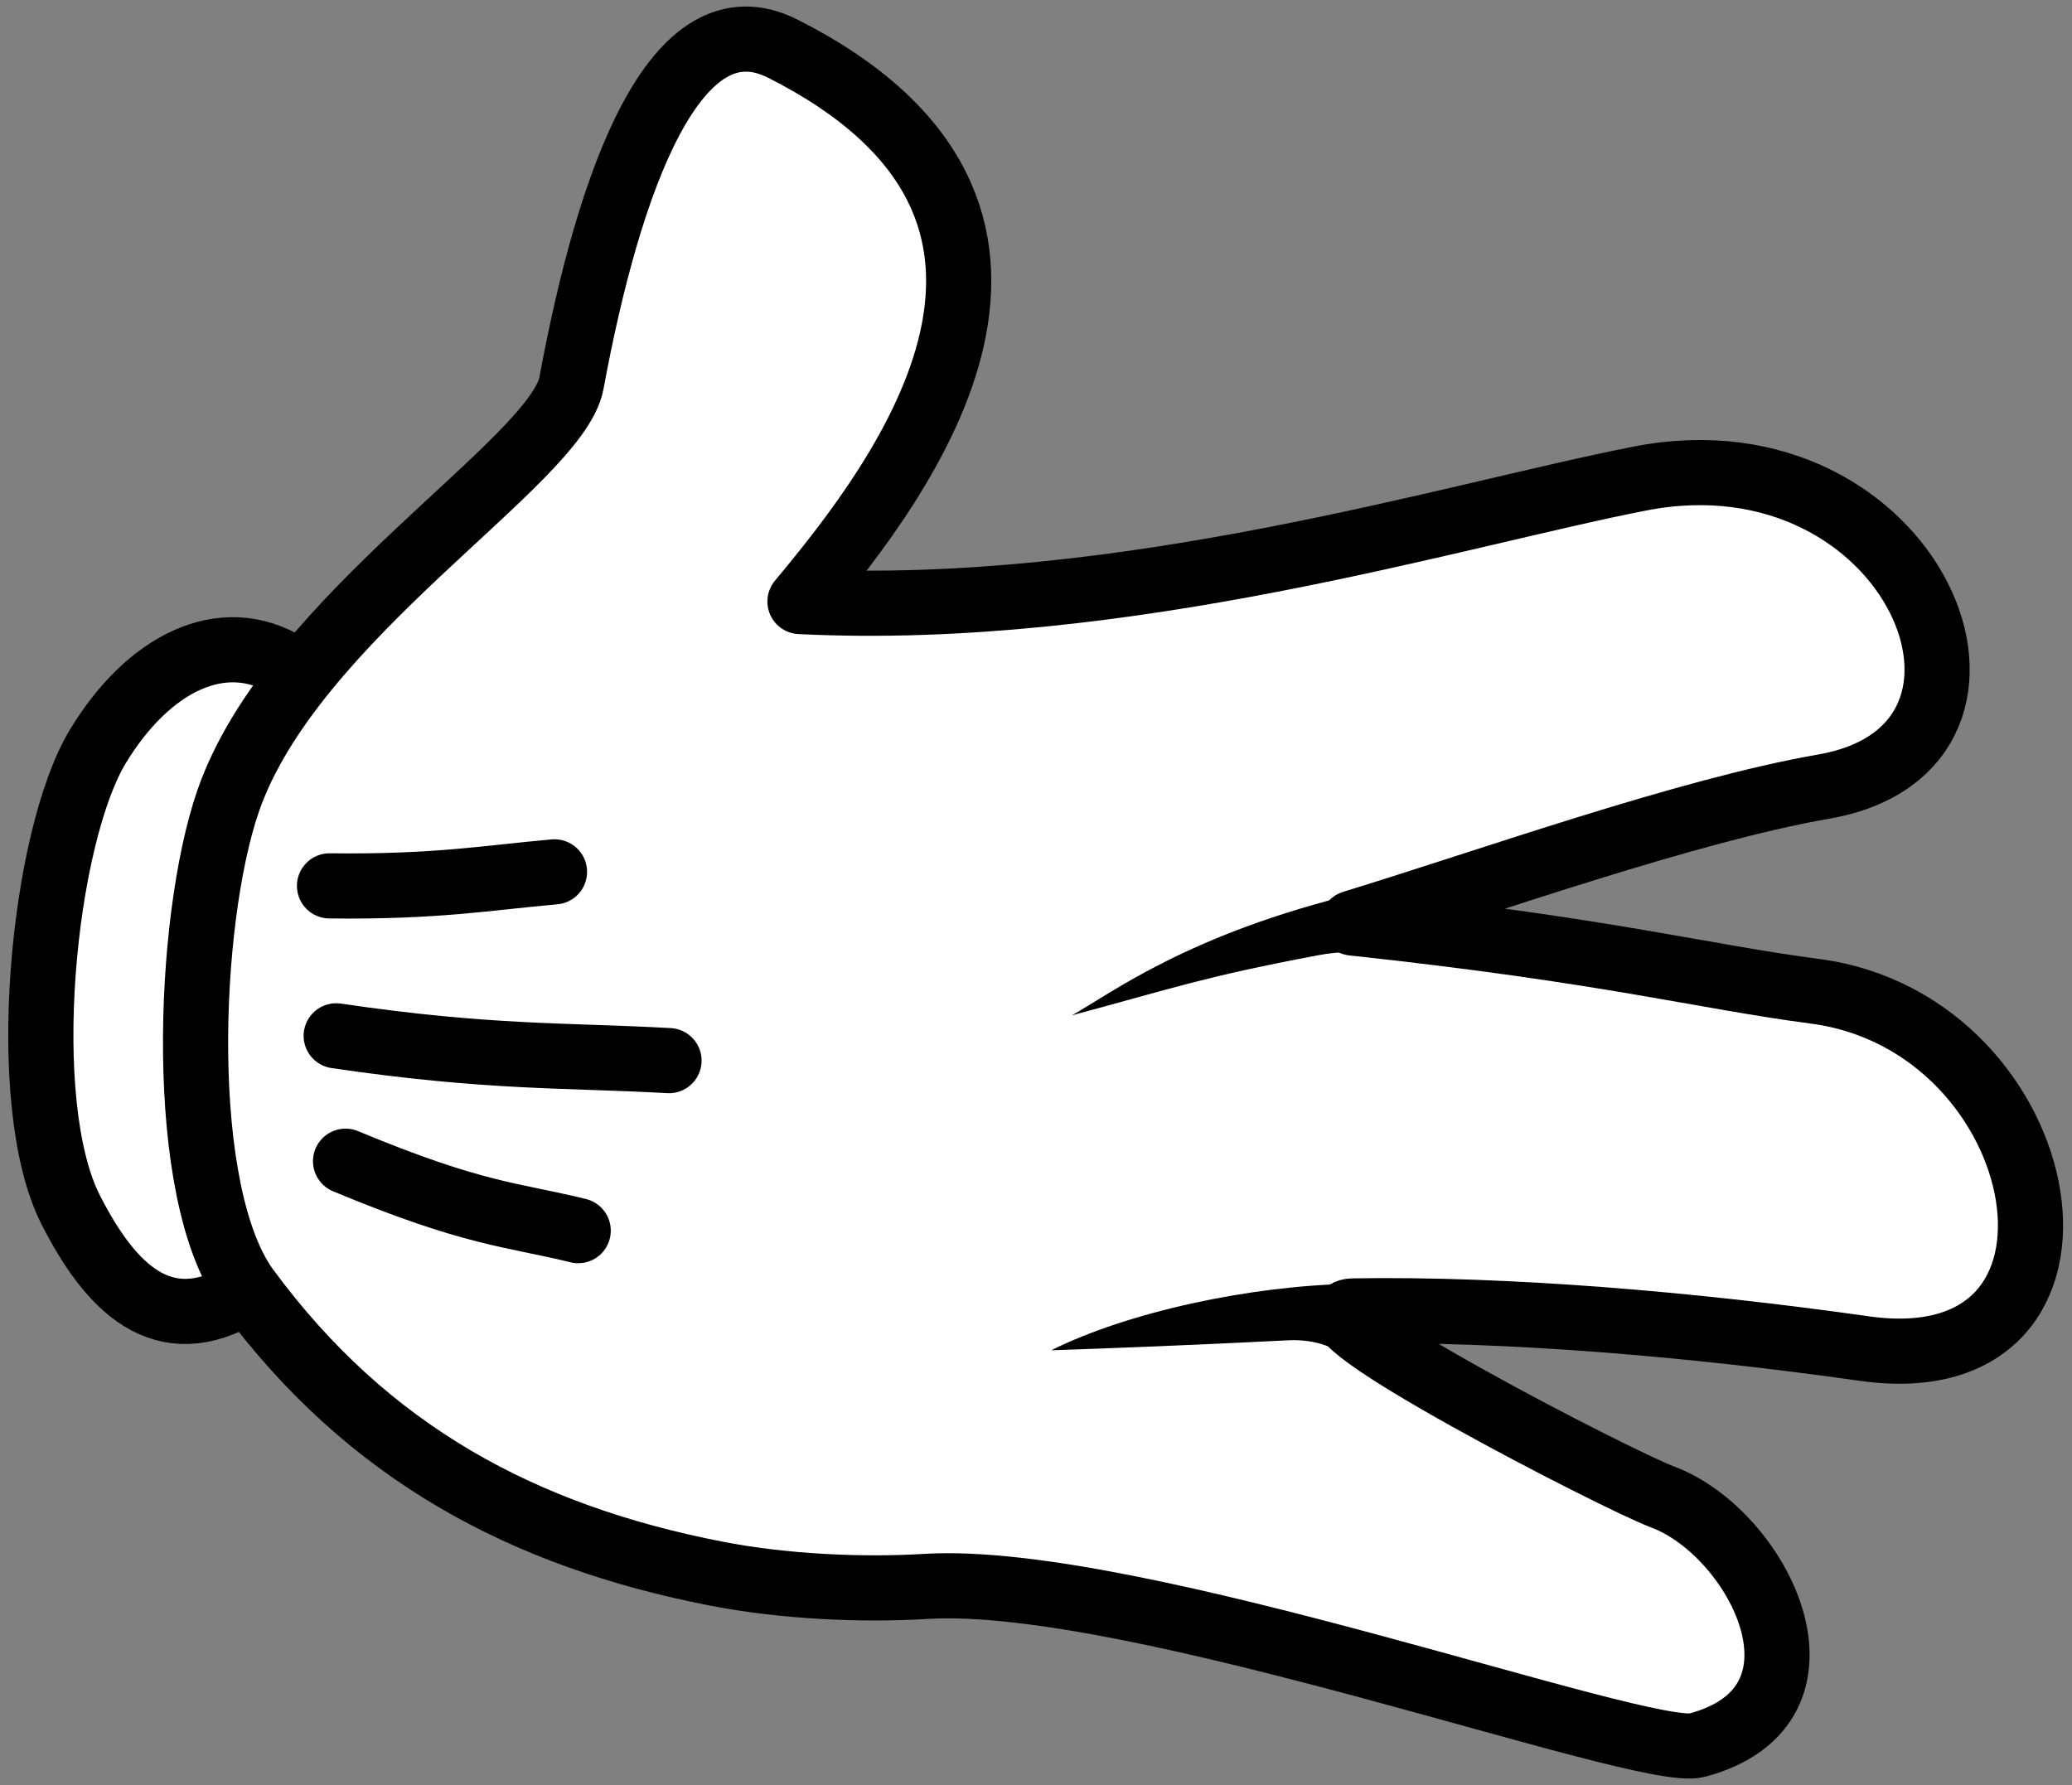 <svg width="159" height="137" viewBox="0 0 159 137" fill="none" xmlns="http://www.w3.org/2000/svg">
<rect x="0" y="0" width="159" height="137" fill="#808080" stroke="none"/>
<path d="M18.722 99.202C12.438 103.025 8.414 98.706 5.441 92.884C1.237 84.647 3.285 64.267 7.507 57.29C11.381 50.887 17.097 48.045 22.056 51.094" fill="white"/>
<path d="M18.722 99.202C12.438 103.025 8.414 98.706 5.441 92.884C1.237 84.647 3.285 64.267 7.507 57.29C11.381 50.887 17.097 48.045 22.056 51.094" stroke="black" stroke-width="5" stroke-linecap="round" stroke-linejoin="round"/>
<path d="M60.059 3.731C51.836 -0.422 46.735 13.8 43.855 29.392C42.736 35.446 22.364 47.35 17.496 61.503C14.328 70.711 13.55 91.584 18.964 98.937C28.233 111.526 40.182 117.893 54.955 120.77C60.192 121.79 66.173 122.049 71.061 121.752C87.115 120.775 126.109 135.036 130.224 133.94C141.656 130.895 134.957 117.658 127.607 114.899C124.048 113.562 99.083 100.686 103.862 100.61C115.602 100.423 129.755 101.612 143.056 103.498C162.96 106.321 157.943 78.53 139.279 76.079C130.536 74.93 123.371 72.944 103.798 70.838C114.339 67.611 129.479 62.19 139.946 60.37C157.205 57.37 146.859 32.617 125.834 36.729C111.515 39.53 86.268 47.398 61.389 46.167C69.45 36.5 84.866 16.256 60.062 3.73L60.059 3.731Z" fill="white" stroke="black" stroke-width="5" stroke-linecap="round" stroke-linejoin="round"/>
<path d="M104.228 68.537C91.241 71.653 85.288 76.222 82.257 77.923C90.346 75.748 92.34 74.981 101.146 73.313C102.639 73.03 104.426 72.947 106.608 73.194L104.228 68.537Z" fill="black"/>
<path d="M103.787 98.529C95.958 98.659 86.547 100.695 80.673 103.629C84.946 103.494 92.287 103.2 98.778 102.868C100.539 102.778 102.133 103.128 104.185 104.572C103.63 102.596 103.791 100.56 103.787 98.529L103.787 98.529Z" fill="black"/>
<path d="M26.517 89.12C36.445 93.261 39.303 93.199 44.37 94.449" stroke="black" stroke-width="5" stroke-linecap="round" stroke-linejoin="round"/>
<path d="M25.799 79.497C37.57 81.232 43.393 80.957 51.338 81.4" stroke="black" stroke-width="5" stroke-linecap="round" stroke-linejoin="round"/>
<path d="M25.286 67.989C33.472 68.088 37.343 67.374 42.551 66.913" stroke="black" stroke-width="5" stroke-linecap="round" stroke-linejoin="round"/>
</svg>
